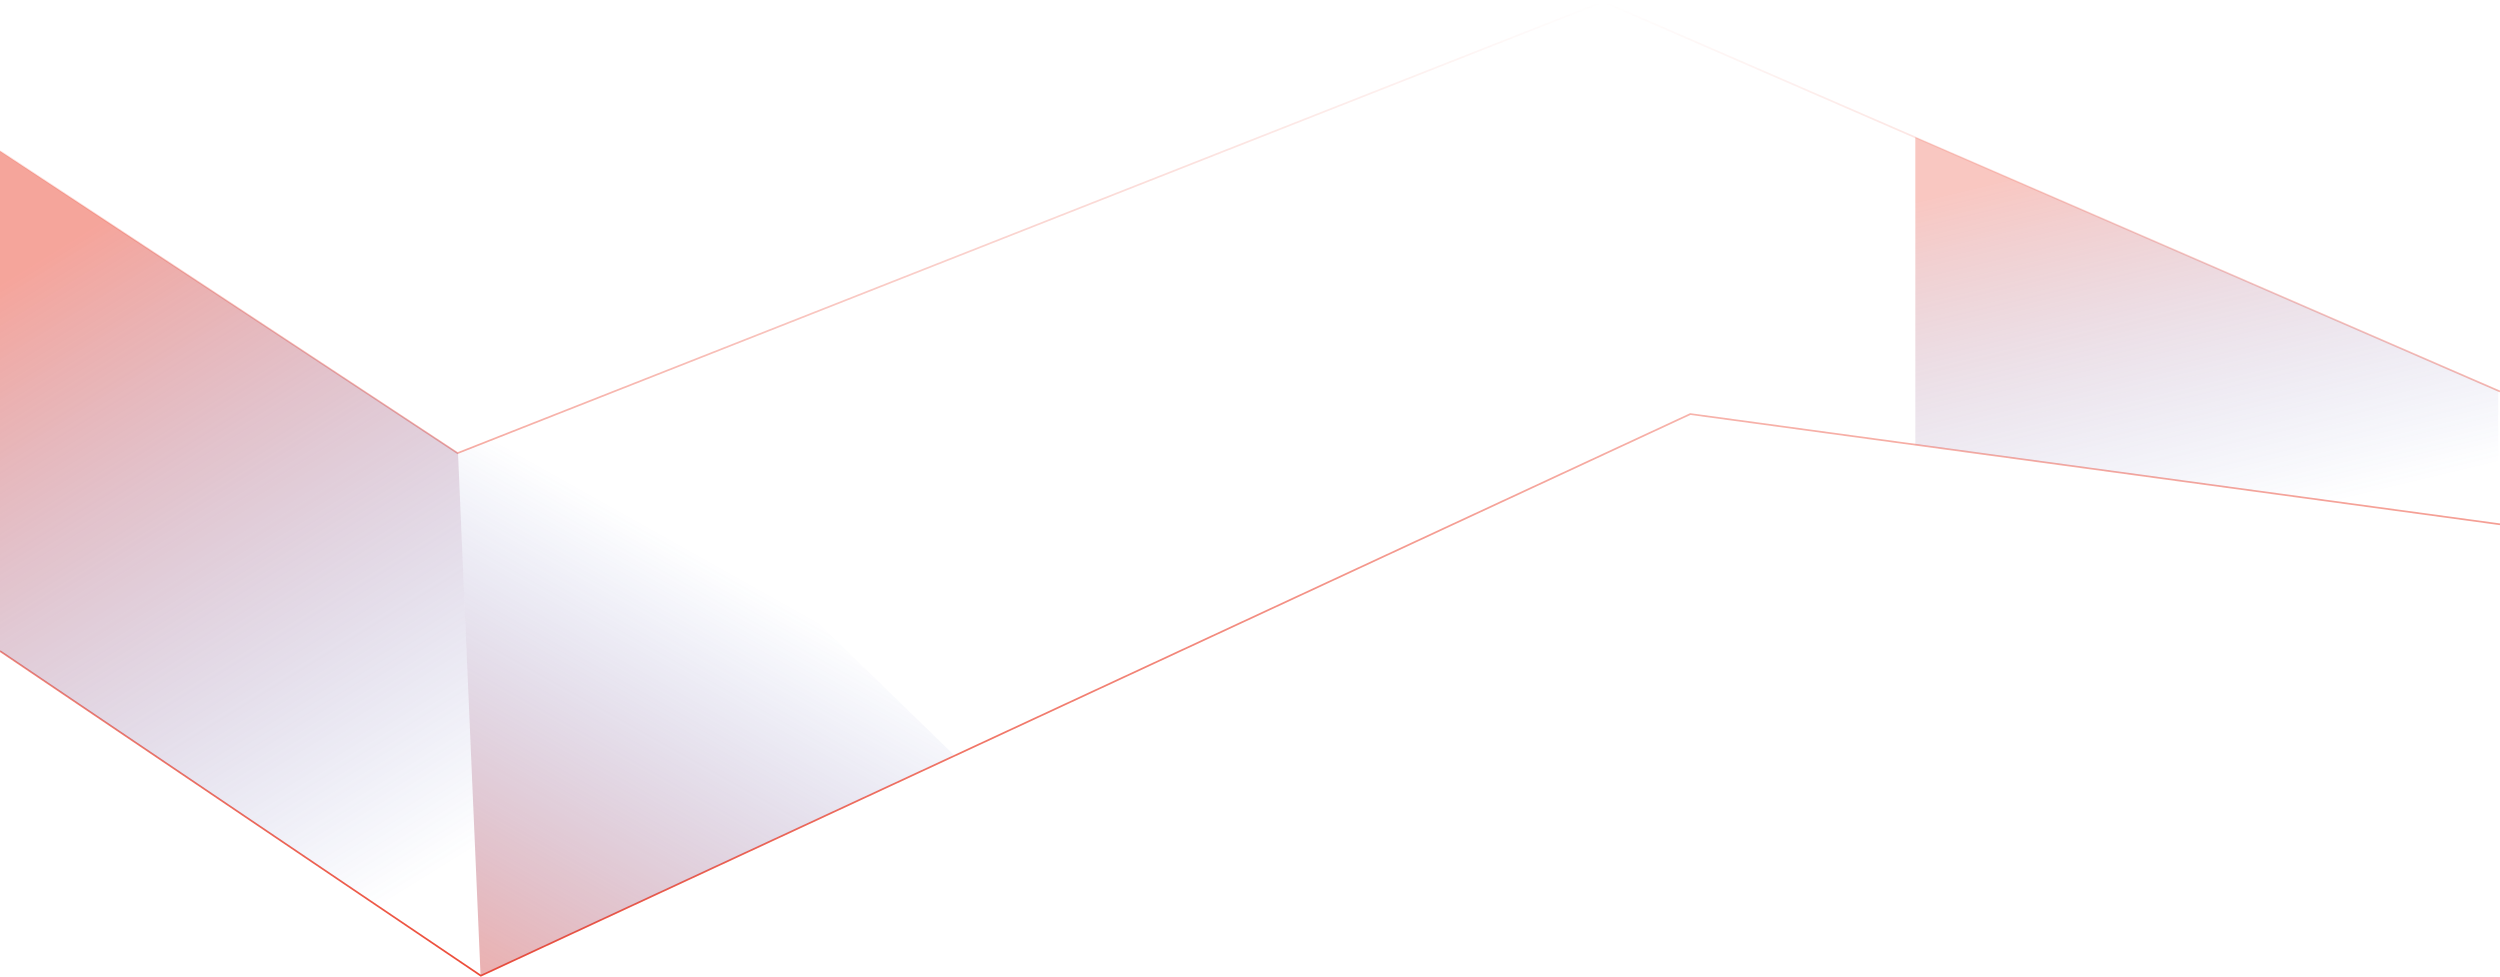 <svg fill="none" height="563" viewBox="0 0 1440 563" width="1440" xmlns="http://www.w3.org/2000/svg"
    xmlns:xlink="http://www.w3.org/1999/xlink">
    <linearGradient id="a" gradientUnits="userSpaceOnUse" x1="720" x2="720" y1="1" y2="562">
        <stop offset="0" stop-color="#ec4b38" stop-opacity="0" />
        <stop offset="1" stop-color="#ec4b38" />
    </linearGradient>
    <linearGradient id="b">
        <stop offset="0" stop-color="#ec4b38" stop-opacity=".5" />
        <stop offset="1" stop-color="#2441b6" stop-opacity="0" />
    </linearGradient>
    <linearGradient id="c" gradientUnits="userSpaceOnUse" x1="-18.987" x2="202.082" xlink:href="#b"
        y1="176.5" y2="533.363" />
    <linearGradient id="d" gradientUnits="userSpaceOnUse" x1="276.308" x2="430.232" xlink:href="#b"
        y1="609" y2="334.49" />
    <linearGradient id="e" gradientUnits="userSpaceOnUse" x1="1080.2" x2="1132.87" y1="121.062"
        y2="340.496">
        <stop offset="0" stop-color="#ec4b38" stop-opacity=".31" />
        <stop offset="1" stop-color="#2441b6" stop-opacity="0" />
    </linearGradient>
    <path
        d="m0 87 263.536 174 659.834-260 516.63 224.5m0 76.5-466.409-63.5-696.63 323.5-276.961-187"
        stroke="url(#a)" />
    <path d="m276.808 561.5-12.991-300.5-263.817-174v288z" fill="url(#c)" />
    <path d="m339.764 231-75.947 30 12.991 301 272.81-127z" fill="url(#d)" />
    <path d="m1439 225-335.77-146v177l335.77 46z" fill="url(#e)" />
</svg>